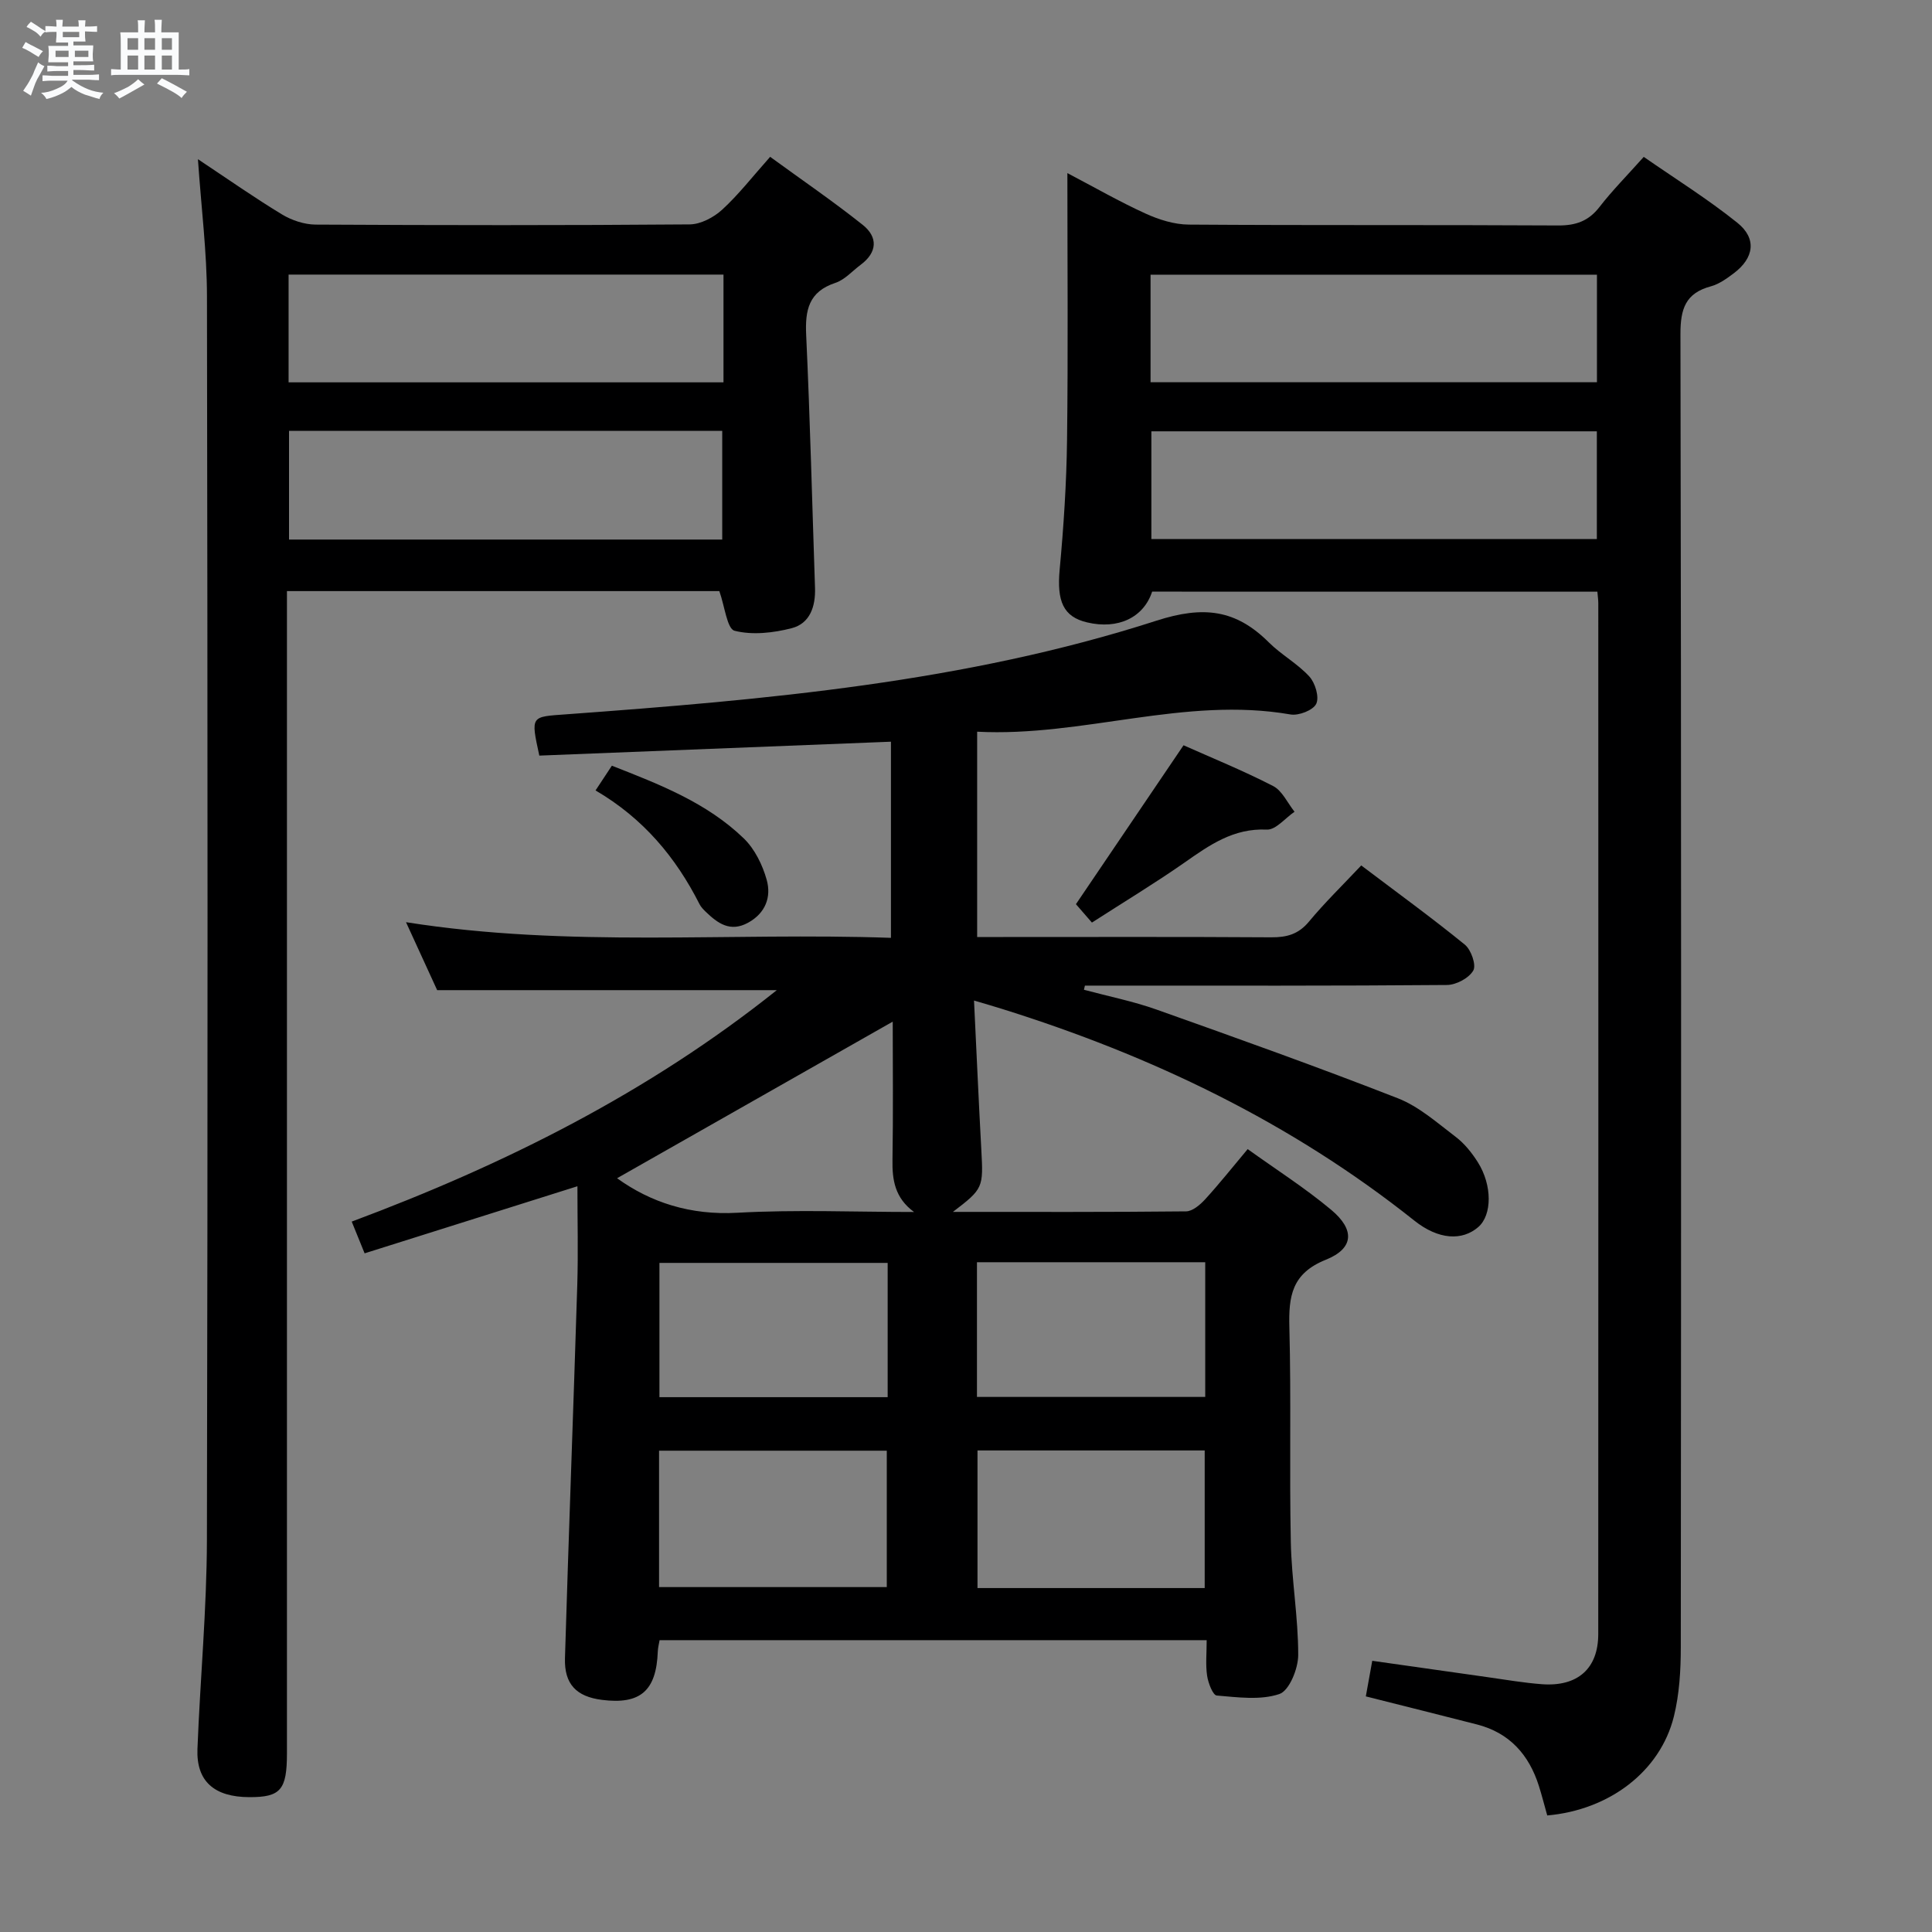 <svg enable-background="new 0 0 400 400" viewBox="0 0 400 400" xmlns="http://www.w3.org/2000/svg"><rect x="0" y="0" width="400" height="400" fill="#808080" stroke="none"/><path d="m6.8 9.5c.6.3 1.3.7 2.1 1.1-.4.4-.7.8-.9 1.2-.7-.4-1.3-.8-1.8-1.1s-1.1-.6-1.6-.8c.2-.4.5-.8.7-1.2.4.2.8.5 1.5.8zm.9 6.9c-.3.6-.5 1.1-.7 1.7s-.4 1.1-.6 1.7c-.6-.4-1.1-.7-1.6-1 .7-1 1.2-1.8 1.5-2.4.3-.5.6-1.1.8-1.7.3-.6.5-1.2.8-1.8.3.3.8.6 1.3.8-.7 1.3-1.2 2.2-1.5 2.7zm.1-11c.4.3 1 .7 1.7 1.1-.5.2-.8.6-1.1 1.1-.5-.6-1-1-1.4-1.2s-.9-.6-1.5-.8c.2-.4.5-.7.9-1.1.5.3.9.6 1.4.9zm10.5 13.1c1 .4 2 .6 3.1.7-.4.4-.7.8-.8 1.3-.9-.2-1.9-.6-3-.9-1-.4-2-.9-2.8-1.6-.5.4-1.1.9-1.9 1.3s-1.9.9-3.3 1.2c-.1-.3-.5-.8-1.1-1.3 1 0 2.1-.3 3.2-.8 1.2-.5 1.9-1 2.3-1.7h-3.2c-.4 0-1 0-2 .1v-1.2c1 0 1.7.1 2 .1h3.3v-1h-2.3c-.2 0-.9 0-2 .1v-1.2c1.2 0 1.9.1 2 .1h2.3v-.8h-4.1c0-.7.1-1.2.1-1.6 0-.5 0-1.1-.1-1.8h4.1v-.7h-2.5c0-.6.1-1.1.1-1.6v-.6h-.5c-.4 0-1 0-1.8.1v-1.3c1.2 0 1.9.1 2.1.1h.2c0-.3 0-.8-.1-1.4h1.4c0 .6-.1 1-.1 1.4h3.4c0-.4 0-.8-.1-1.3h1.5c0 .4-.1.9-.1 1.3.7 0 1.5 0 2.5-.1v1.2c-1 0-1.8-.1-2.5-.1v.6c0 .3 0 .8.1 1.5h-2.5v.8h4.1c0 .7-.1 1.3-.1 1.8s0 1 .1 1.5h-4.1v.8h1.4c.8 0 1.8 0 2.9-.1v1.2c-1 0-1.9-.1-2.8-.1h-1.5v1h3.2c.3 0 1 0 2.1-.1v1.2c-1.1 0-1.8-.1-2.1-.1h-3.4l-.1.1c1.4 1 2.4 1.5 3.4 1.9zm-4.1-6.7v-1.3h-2.7v1.3zm2.2-4.1v-1.1h-3.4v1.1zm1.9 4.1v-1.3h-2.8v1.3z" fill="#fafbfc"/><path d="m37 6.7v2.3 5.4c1 0 1.8 0 2.2-.1v1.3c-.6 0-1.5-.1-2.5-.1h-11.9c-.7 0-1.3 0-1.8.1v-1.3c.5 0 1.1.1 2 .1v-5.2c0-1 0-1.8-.1-2.5h3.7c0-1.3 0-2.1-.1-2.5h1.5c0 .4-.1 1.3-.1 2.5h2.2c0-1.2 0-2.1-.1-2.6h1.5c0 .4-.1 1.3-.1 2.6zm-12.3 13.7c-.3-.4-.7-.8-1.1-1.1 1.1-.4 2.1-.9 2.9-1.3.8-.5 1.5-1 2.1-1.6.4.4.9.8 1.3 1.1-2.5 1.4-4.2 2.4-5.2 2.9zm3.9-10.1v-2.4h-2.2v2.4zm0 4.1v-2.9h-2.2v2.9zm3.5-4.1v-2.4h-2.2v2.4zm0 4.1v-2.9h-2.2v2.9zm.4 2.9 1-1.1c.6.3 1.4.7 2.5 1.3s2 1.1 2.7 1.5c-.4.4-.8.8-1.1 1.3-.8-.8-2.5-1.7-5.1-3zm3.1-7v-2.4h-2.1v2.4zm0 4.1v-2.9h-2.1v2.9z" fill="#fafbfc"/><g fill="#000001"><path d="m202.31 151.49v42.51h5.4c18.5 0 37-.06 55.49.06 3.21.02 5.63-.63 7.79-3.23 3.29-3.96 6.99-7.56 10.84-11.65 7.56 5.72 14.66 10.87 21.45 16.4 1.3 1.06 2.4 4.21 1.75 5.35-.89 1.57-3.53 2.98-5.44 3-23.16.2-46.33.13-69.49.13-1.83 0-3.65 0-5.48 0-.07.29-.13.57-.2.86 5.02 1.35 10.15 2.37 15.03 4.1 16.72 5.94 33.45 11.91 49.97 18.37 4.37 1.71 8.14 5.08 11.97 7.99 1.81 1.37 3.34 3.29 4.57 5.23 3.03 4.8 2.96 10.95.11 13.43-3.32 2.89-8.23 2.67-13.24-1.32-25.57-20.37-54.47-34.19-85.51-43.88-1.56-.49-3.12-.94-5.66-1.69.52 10.71.96 20.79 1.51 30.86.43 7.9.41 8.1-5.88 12.9 16.41 0 32.34.06 48.27-.11 1.34-.01 2.91-1.36 3.95-2.49 2.91-3.18 5.59-6.56 8.81-10.4 5.89 4.24 11.89 8.05 17.3 12.58 4.91 4.11 4.71 7.98-1.11 10.32-7.08 2.84-7.73 7.56-7.56 14.01.39 14.82-.01 29.66.3 44.49.16 7.79 1.54 15.56 1.53 23.34 0 2.82-1.85 7.39-3.9 8.08-3.94 1.33-8.64.67-12.97.31-.8-.07-1.77-2.6-1.99-4.1-.34-2.27-.09-4.63-.09-7.36-37.87 0-75.41 0-113.27 0-.13.78-.34 1.55-.37 2.33-.3 8.16-3.61 11.04-11.57 10.03-5.27-.67-7.81-3.24-7.65-8.63.77-25.77 1.75-51.53 2.55-77.3.2-6.6.03-13.21.03-20.41-15.05 4.74-29.38 9.26-44.06 13.89-.92-2.26-1.7-4.19-2.67-6.57 31.71-11.83 61.45-26.71 88.01-47.92-23.34 0-46.29 0-70.32 0-1.67-3.65-3.86-8.42-6.45-14.07 33.75 5.34 66.94 2.07 100.4 3.24 0-13.74 0-26.98 0-40.61-24.35.96-48.65 1.92-72.8 2.88-1.81-8.33-1.78-8.01 5.59-8.55 41.27-3.02 82.56-6.61 122.17-19.38 9.8-3.16 16.46-2.3 23.29 4.5 2.58 2.57 5.93 4.38 8.37 7.05 1.22 1.33 2.1 4.26 1.43 5.66-.64 1.33-3.64 2.5-5.33 2.2-21.94-3.8-42.97 4.7-64.87 3.57zm-65.86 177.1h47.15c0-9.71 0-19.07 0-28.24-15.94 0-31.48 0-47.15 0zm112.97.2c0-9.86 0-19.21 0-28.49-15.96 0-31.5 0-47.04 0v28.49zm-65.64-67.32c-16.15 0-31.71 0-47.25 0v27.8h47.25c0-9.42 0-18.52 0-27.8zm18.49 27.75h47.26c0-9.46 0-18.54 0-27.89-15.86 0-31.43 0-47.26 0zm-17.44-77.7c-19.39 11.02-38.41 21.82-57.07 32.42 6.95 5.02 15.19 7.69 24.87 7.15 12.17-.68 24.41-.16 36.61-.16-3.96-2.91-4.54-6.61-4.46-10.84.16-9.57.05-19.15.05-28.57z"/><path d="m238.54 122.49c-1.77 5.37-7.04 7.89-13.47 6.37-4.94-1.16-6.28-4.39-5.68-10.92.83-8.93 1.42-17.92 1.53-26.88.23-18.15.07-36.29.07-55.22 5.7 2.99 10.83 5.94 16.19 8.38 2.77 1.26 5.94 2.26 8.94 2.28 25.49.18 50.98.03 76.47.18 3.67.02 6.3-.9 8.57-3.83 2.64-3.41 5.7-6.49 9.16-10.37 6.54 4.54 13.26 8.73 19.39 13.65 4.06 3.26 3.45 7.29-.75 10.45-1.45 1.09-3.04 2.24-4.74 2.7-5.25 1.41-6.31 4.66-6.3 9.87.18 90.63.15 181.27.07 271.9 0 4.78-.29 9.7-1.43 14.32-2.82 11.37-13.35 19.37-26.22 20.5-.57-2.01-1.09-4.08-1.73-6.11-2.05-6.47-6.08-11-12.82-12.73-7.52-1.93-15.05-3.8-23.01-5.81.4-2.22.83-4.6 1.33-7.37 8.16 1.16 15.99 2.28 23.82 3.38 3.78.53 7.55 1.19 11.35 1.47 7.36.53 11.62-3.24 11.62-10.38.04-71.14.02-142.28.01-213.42 0-.66-.1-1.32-.19-2.4-30.57-.01-61.13-.01-92.18-.01zm-.33-43.35h92.42c0-7.71 0-14.95 0-22.27-30.97 0-61.64 0-92.42 0zm.17 10.16v22.31h92.23c0-7.64 0-14.88 0-22.31-30.85 0-61.39 0-92.23 0z"/><path d="m40.98 32.96c6.35 4.22 11.78 8.03 17.43 11.45 2.01 1.21 4.59 2.07 6.91 2.09 25.82.14 51.65.17 77.47-.04 2.28-.02 4.98-1.45 6.73-3.05 3.41-3.13 6.28-6.84 9.93-10.94 6.46 4.71 12.99 9.17 19.16 14.08 3.18 2.53 3.06 5.69-.43 8.28-1.73 1.29-3.29 3.1-5.24 3.74-5.52 1.83-6.27 5.64-6.03 10.79.81 17.44 1.24 34.9 1.83 52.36.13 3.83-1.04 7.36-4.83 8.34-3.8.98-8.15 1.47-11.83.53-1.55-.4-2.02-5.03-3.15-8.21-29.12 0-58.88 0-89.52 0v6.19 234.41c0 7.6-1.31 9.12-7.79 9.1-7.27-.02-11-3.29-10.74-9.98.56-14.45 1.93-28.9 1.96-43.35.19-85.8.15-171.6.01-257.4-.01-9.11-1.17-18.2-1.87-28.39zm108.81 23.89c-30.3 0-60.16 0-90.04 0v22.31h90.04c0-7.57 0-14.71 0-22.31zm-89.95 32.35v22.51h89.69c0-7.66 0-15.02 0-22.51-30.01 0-59.63 0-89.69 0z"/><path d="m226.07 191.01c-1.58-1.82-2.65-3.05-3.31-3.81 7.47-11.03 14.73-21.76 22.28-32.9 5.67 2.53 12.24 5.2 18.53 8.43 1.9.97 2.99 3.51 4.45 5.33-1.91 1.3-3.88 3.78-5.73 3.7-6.93-.33-11.9 3.22-17.11 6.87-6.09 4.25-12.47 8.1-19.11 12.38z"/><path d="m123.3 163.65c1.41-2.13 2.3-3.49 3.38-5.12 9.87 3.87 19.66 7.65 27.33 15.07 2.26 2.19 3.87 5.49 4.73 8.57.98 3.52-.23 6.87-3.84 8.86-3.73 2.05-6.32.12-8.82-2.29-.47-.46-.96-.97-1.25-1.54-4.91-9.7-11.64-17.77-21.53-23.55z"/></g></svg>